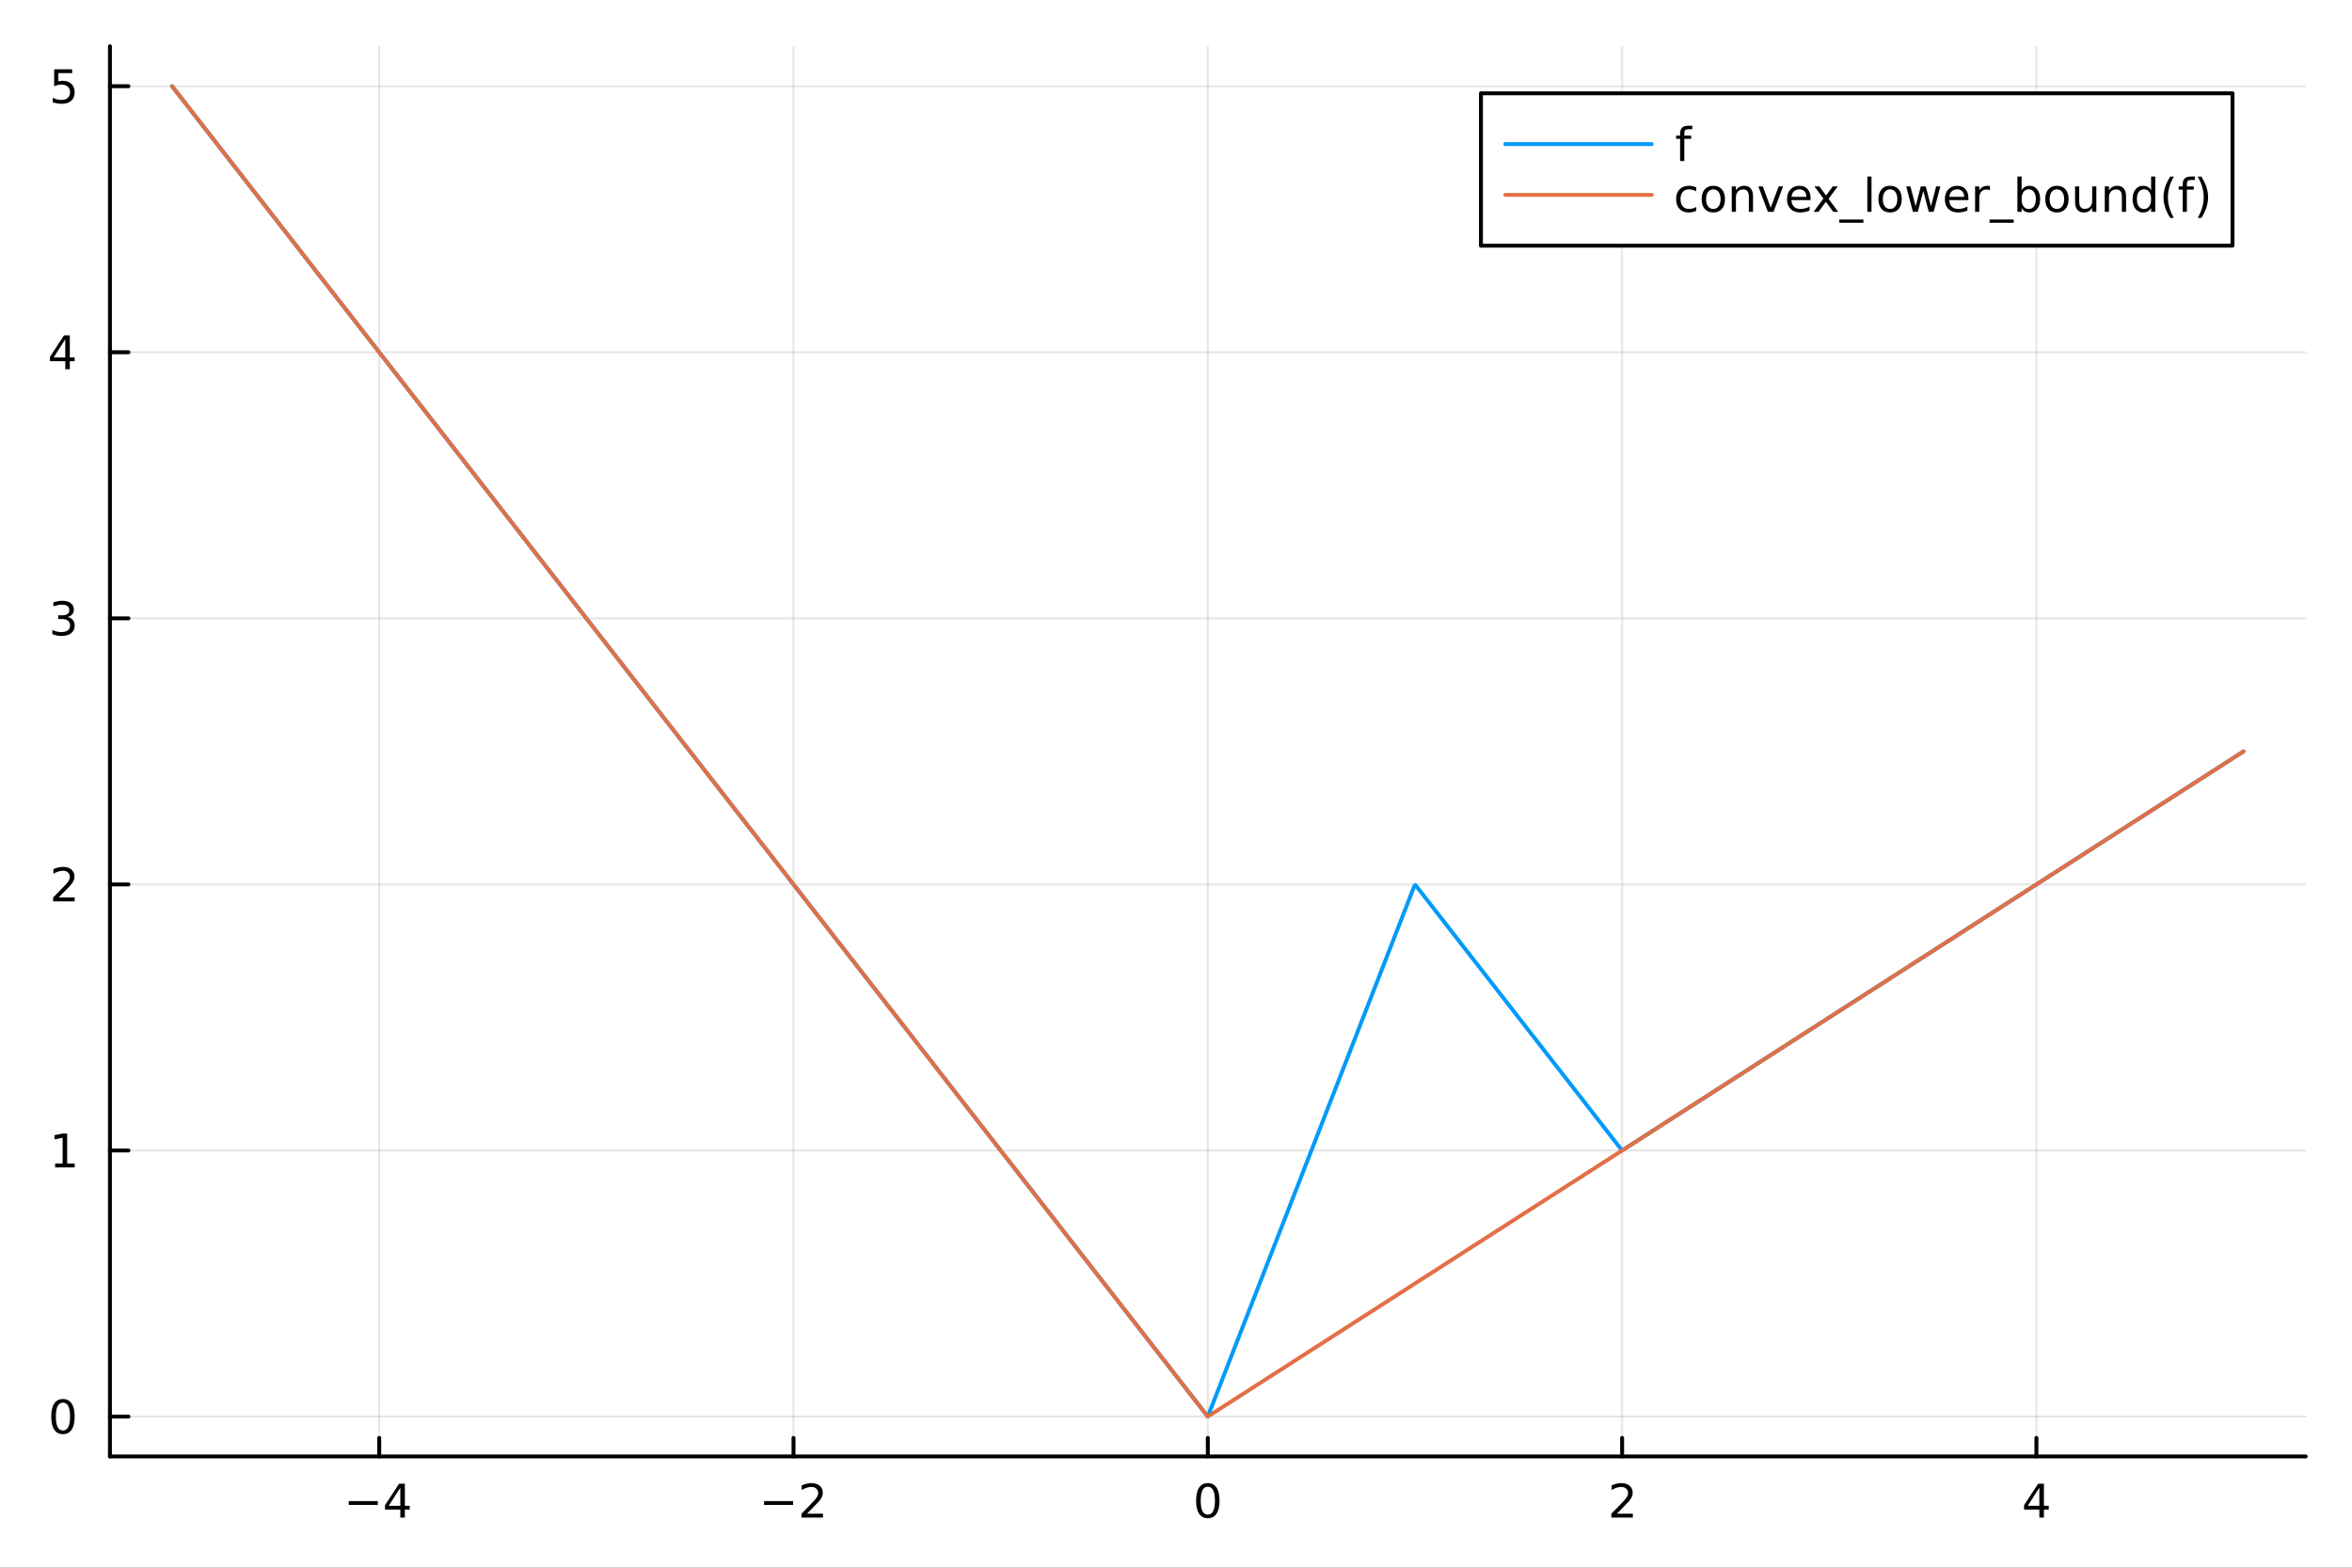 <?xml version="1.0" encoding="utf-8"?>
<svg xmlns="http://www.w3.org/2000/svg" xmlns:xlink="http://www.w3.org/1999/xlink" width="600" height="400" viewBox="0 0 2400 1600">
<rect x="0" y="0" width="2400" height="1600" fill="#333333" stroke="none"/>
<defs>
  <clipPath id="clip620">
    <rect x="0" y="0" width="2400" height="1600"/>
  </clipPath>
</defs>
<path clip-path="url(#clip620)" d="M0 1600 L2400 1600 L2400 0 L0 0  Z" fill="#ffffff" fill-rule="evenodd" fill-opacity="1"/>
<defs>
  <clipPath id="clip621">
    <rect x="480" y="0" width="1681" height="1600"/>
  </clipPath>
</defs>
<path clip-path="url(#clip620)" d="M112.177 1486.45 L2352.76 1486.45 L2352.76 47.244 L112.177 47.244  Z" fill="#ffffff" fill-rule="evenodd" fill-opacity="1"/>
<defs>
  <clipPath id="clip622">
    <rect x="112" y="47" width="2242" height="1440"/>
  </clipPath>
</defs>
<polyline clip-path="url(#clip622)" style="stroke:#000000; stroke-linecap:round; stroke-linejoin:round; stroke-width:2; stroke-opacity:0.1; fill:none" points="386.965,1486.45 386.965,47.244 "/>
<polyline clip-path="url(#clip622)" style="stroke:#000000; stroke-linecap:round; stroke-linejoin:round; stroke-width:2; stroke-opacity:0.1; fill:none" points="809.716,1486.45 809.716,47.244 "/>
<polyline clip-path="url(#clip622)" style="stroke:#000000; stroke-linecap:round; stroke-linejoin:round; stroke-width:2; stroke-opacity:0.1; fill:none" points="1232.47,1486.45 1232.47,47.244 "/>
<polyline clip-path="url(#clip622)" style="stroke:#000000; stroke-linecap:round; stroke-linejoin:round; stroke-width:2; stroke-opacity:0.1; fill:none" points="1655.22,1486.45 1655.22,47.244 "/>
<polyline clip-path="url(#clip622)" style="stroke:#000000; stroke-linecap:round; stroke-linejoin:round; stroke-width:2; stroke-opacity:0.1; fill:none" points="2077.97,1486.45 2077.97,47.244 "/>
<polyline clip-path="url(#clip622)" style="stroke:#000000; stroke-linecap:round; stroke-linejoin:round; stroke-width:2; stroke-opacity:0.1; fill:none" points="112.177,1445.75 2352.76,1445.75 "/>
<polyline clip-path="url(#clip622)" style="stroke:#000000; stroke-linecap:round; stroke-linejoin:round; stroke-width:2; stroke-opacity:0.1; fill:none" points="112.177,1174.2 2352.76,1174.2 "/>
<polyline clip-path="url(#clip622)" style="stroke:#000000; stroke-linecap:round; stroke-linejoin:round; stroke-width:2; stroke-opacity:0.1; fill:none" points="112.177,902.643 2352.76,902.643 "/>
<polyline clip-path="url(#clip622)" style="stroke:#000000; stroke-linecap:round; stroke-linejoin:round; stroke-width:2; stroke-opacity:0.1; fill:none" points="112.177,631.088 2352.76,631.088 "/>
<polyline clip-path="url(#clip622)" style="stroke:#000000; stroke-linecap:round; stroke-linejoin:round; stroke-width:2; stroke-opacity:0.1; fill:none" points="112.177,359.532 2352.76,359.532 "/>
<polyline clip-path="url(#clip622)" style="stroke:#000000; stroke-linecap:round; stroke-linejoin:round; stroke-width:2; stroke-opacity:0.1; fill:none" points="112.177,87.976 2352.76,87.976 "/>
<polyline clip-path="url(#clip620)" style="stroke:#000000; stroke-linecap:round; stroke-linejoin:round; stroke-width:4; stroke-opacity:1; fill:none" points="112.177,1486.45 2352.76,1486.45 "/>
<polyline clip-path="url(#clip620)" style="stroke:#000000; stroke-linecap:round; stroke-linejoin:round; stroke-width:4; stroke-opacity:1; fill:none" points="386.965,1486.45 386.965,1467.55 "/>
<polyline clip-path="url(#clip620)" style="stroke:#000000; stroke-linecap:round; stroke-linejoin:round; stroke-width:4; stroke-opacity:1; fill:none" points="809.716,1486.45 809.716,1467.55 "/>
<polyline clip-path="url(#clip620)" style="stroke:#000000; stroke-linecap:round; stroke-linejoin:round; stroke-width:4; stroke-opacity:1; fill:none" points="1232.47,1486.45 1232.47,1467.55 "/>
<polyline clip-path="url(#clip620)" style="stroke:#000000; stroke-linecap:round; stroke-linejoin:round; stroke-width:4; stroke-opacity:1; fill:none" points="1655.22,1486.45 1655.22,1467.55 "/>
<polyline clip-path="url(#clip620)" style="stroke:#000000; stroke-linecap:round; stroke-linejoin:round; stroke-width:4; stroke-opacity:1; fill:none" points="2077.97,1486.45 2077.97,1467.55 "/>
<path clip-path="url(#clip620)" d="M355.866 1532.02 L385.542 1532.02 L385.542 1535.95 L355.866 1535.95 L355.866 1532.02 Z" fill="#000000" fill-rule="nonzero" fill-opacity="1" /><path clip-path="url(#clip620)" d="M408.481 1518.36 L396.676 1536.81 L408.481 1536.81 L408.481 1518.36 M407.254 1514.29 L413.134 1514.29 L413.134 1536.81 L418.065 1536.81 L418.065 1540.7 L413.134 1540.7 L413.134 1548.85 L408.481 1548.85 L408.481 1540.7 L392.879 1540.7 L392.879 1536.19 L407.254 1514.29 Z" fill="#000000" fill-rule="nonzero" fill-opacity="1" /><path clip-path="url(#clip620)" d="M779.658 1532.02 L809.334 1532.02 L809.334 1535.95 L779.658 1535.95 L779.658 1532.02 Z" fill="#000000" fill-rule="nonzero" fill-opacity="1" /><path clip-path="url(#clip620)" d="M823.454 1544.91 L839.774 1544.91 L839.774 1548.85 L817.829 1548.85 L817.829 1544.91 Q820.491 1542.16 825.075 1537.53 Q829.681 1532.88 830.862 1531.53 Q833.107 1529.01 833.987 1527.27 Q834.889 1525.51 834.889 1523.82 Q834.889 1521.07 832.945 1519.33 Q831.024 1517.6 827.922 1517.6 Q825.723 1517.6 823.269 1518.36 Q820.838 1519.13 818.061 1520.68 L818.061 1515.95 Q820.885 1514.82 823.338 1514.24 Q825.792 1513.66 827.829 1513.66 Q833.2 1513.66 836.394 1516.35 Q839.588 1519.03 839.588 1523.52 Q839.588 1525.65 838.778 1527.57 Q837.991 1529.47 835.885 1532.07 Q835.306 1532.74 832.204 1535.95 Q829.102 1539.15 823.454 1544.91 Z" fill="#000000" fill-rule="nonzero" fill-opacity="1" /><path clip-path="url(#clip620)" d="M1232.47 1517.37 Q1228.86 1517.37 1227.03 1520.93 Q1225.22 1524.47 1225.22 1531.6 Q1225.22 1538.71 1227.03 1542.27 Q1228.86 1545.82 1232.47 1545.82 Q1236.1 1545.82 1237.91 1542.27 Q1239.74 1538.71 1239.74 1531.6 Q1239.74 1524.47 1237.91 1520.93 Q1236.1 1517.37 1232.47 1517.37 M1232.47 1513.66 Q1238.28 1513.66 1241.33 1518.27 Q1244.41 1522.85 1244.41 1531.6 Q1244.41 1540.33 1241.33 1544.94 Q1238.28 1549.52 1232.47 1549.52 Q1226.66 1549.52 1223.58 1544.94 Q1220.52 1540.33 1220.52 1531.6 Q1220.52 1522.85 1223.58 1518.27 Q1226.66 1513.66 1232.47 1513.66 Z" fill="#000000" fill-rule="nonzero" fill-opacity="1" /><path clip-path="url(#clip620)" d="M1649.87 1544.91 L1666.19 1544.91 L1666.19 1548.85 L1644.25 1548.85 L1644.25 1544.91 Q1646.91 1542.16 1651.49 1537.53 Q1656.1 1532.88 1657.28 1531.53 Q1659.52 1529.01 1660.4 1527.27 Q1661.31 1525.51 1661.31 1523.82 Q1661.31 1521.07 1659.36 1519.33 Q1657.44 1517.6 1654.34 1517.6 Q1652.14 1517.6 1649.68 1518.36 Q1647.25 1519.13 1644.48 1520.68 L1644.48 1515.95 Q1647.3 1514.82 1649.75 1514.24 Q1652.21 1513.66 1654.25 1513.66 Q1659.62 1513.66 1662.81 1516.35 Q1666 1519.03 1666 1523.52 Q1666 1525.65 1665.19 1527.57 Q1664.41 1529.47 1662.3 1532.07 Q1661.72 1532.74 1658.62 1535.95 Q1655.52 1539.15 1649.87 1544.91 Z" fill="#000000" fill-rule="nonzero" fill-opacity="1" /><path clip-path="url(#clip620)" d="M2080.98 1518.36 L2069.17 1536.81 L2080.98 1536.81 L2080.98 1518.36 M2079.75 1514.29 L2085.63 1514.29 L2085.63 1536.81 L2090.56 1536.81 L2090.56 1540.7 L2085.63 1540.7 L2085.63 1548.85 L2080.98 1548.85 L2080.98 1540.7 L2065.38 1540.7 L2065.38 1536.19 L2079.75 1514.29 Z" fill="#000000" fill-rule="nonzero" fill-opacity="1" /><polyline clip-path="url(#clip620)" style="stroke:#000000; stroke-linecap:round; stroke-linejoin:round; stroke-width:4; stroke-opacity:1; fill:none" points="112.177,1486.45 112.177,47.244 "/>
<polyline clip-path="url(#clip620)" style="stroke:#000000; stroke-linecap:round; stroke-linejoin:round; stroke-width:4; stroke-opacity:1; fill:none" points="112.177,1445.75 131.075,1445.75 "/>
<polyline clip-path="url(#clip620)" style="stroke:#000000; stroke-linecap:round; stroke-linejoin:round; stroke-width:4; stroke-opacity:1; fill:none" points="112.177,1174.2 131.075,1174.2 "/>
<polyline clip-path="url(#clip620)" style="stroke:#000000; stroke-linecap:round; stroke-linejoin:round; stroke-width:4; stroke-opacity:1; fill:none" points="112.177,902.643 131.075,902.643 "/>
<polyline clip-path="url(#clip620)" style="stroke:#000000; stroke-linecap:round; stroke-linejoin:round; stroke-width:4; stroke-opacity:1; fill:none" points="112.177,631.088 131.075,631.088 "/>
<polyline clip-path="url(#clip620)" style="stroke:#000000; stroke-linecap:round; stroke-linejoin:round; stroke-width:4; stroke-opacity:1; fill:none" points="112.177,359.532 131.075,359.532 "/>
<polyline clip-path="url(#clip620)" style="stroke:#000000; stroke-linecap:round; stroke-linejoin:round; stroke-width:4; stroke-opacity:1; fill:none" points="112.177,87.976 131.075,87.976 "/>
<path clip-path="url(#clip620)" d="M64.233 1431.55 Q60.622 1431.55 58.793 1435.12 Q56.987 1438.66 56.987 1445.79 Q56.987 1452.9 58.793 1456.46 Q60.622 1460 64.233 1460 Q67.867 1460 69.673 1456.46 Q71.501 1452.9 71.501 1445.79 Q71.501 1438.66 69.673 1435.12 Q67.867 1431.55 64.233 1431.55 M64.233 1427.85 Q70.043 1427.85 73.099 1432.46 Q76.177 1437.04 76.177 1445.79 Q76.177 1454.52 73.099 1459.12 Q70.043 1463.71 64.233 1463.71 Q58.423 1463.71 55.344 1459.12 Q52.288 1454.52 52.288 1445.79 Q52.288 1437.04 55.344 1432.46 Q58.423 1427.85 64.233 1427.85 Z" fill="#000000" fill-rule="nonzero" fill-opacity="1" /><path clip-path="url(#clip620)" d="M56.27 1187.54 L63.909 1187.54 L63.909 1161.18 L55.599 1162.84 L55.599 1158.59 L63.862 1156.92 L68.538 1156.92 L68.538 1187.54 L76.177 1187.54 L76.177 1191.48 L56.27 1191.48 L56.27 1187.54 Z" fill="#000000" fill-rule="nonzero" fill-opacity="1" /><path clip-path="url(#clip620)" d="M59.858 915.988 L76.177 915.988 L76.177 919.923 L54.233 919.923 L54.233 915.988 Q56.895 913.234 61.478 908.604 Q66.085 903.951 67.265 902.609 Q69.51 900.086 70.39 898.349 Q71.293 896.59 71.293 894.9 Q71.293 892.146 69.349 890.41 Q67.427 888.674 64.325 888.674 Q62.126 888.674 59.673 889.437 Q57.242 890.201 54.464 891.752 L54.464 887.03 Q57.288 885.896 59.742 885.317 Q62.196 884.738 64.233 884.738 Q69.603 884.738 72.798 887.424 Q75.992 890.109 75.992 894.599 Q75.992 896.729 75.182 898.65 Q74.395 900.548 72.288 903.141 Q71.71 903.812 68.608 907.03 Q65.506 910.224 59.858 915.988 Z" fill="#000000" fill-rule="nonzero" fill-opacity="1" /><path clip-path="url(#clip620)" d="M69.048 629.734 Q72.404 630.451 74.279 632.72 Q76.177 634.988 76.177 638.321 Q76.177 643.437 72.659 646.238 Q69.14 649.039 62.659 649.039 Q60.483 649.039 58.168 648.599 Q55.876 648.182 53.423 647.326 L53.423 642.812 Q55.367 643.946 57.682 644.525 Q59.997 645.104 62.52 645.104 Q66.918 645.104 69.21 643.368 Q71.524 641.632 71.524 638.321 Q71.524 635.266 69.372 633.553 Q67.242 631.817 63.423 631.817 L59.395 631.817 L59.395 627.974 L63.608 627.974 Q67.057 627.974 68.885 626.609 Q70.714 625.22 70.714 622.627 Q70.714 619.965 68.816 618.553 Q66.941 617.118 63.423 617.118 Q61.501 617.118 59.302 617.535 Q57.103 617.951 54.464 618.831 L54.464 614.664 Q57.126 613.923 59.441 613.553 Q61.779 613.183 63.839 613.183 Q69.163 613.183 72.265 615.613 Q75.367 618.021 75.367 622.141 Q75.367 625.011 73.724 627.002 Q72.08 628.97 69.048 629.734 Z" fill="#000000" fill-rule="nonzero" fill-opacity="1" /><path clip-path="url(#clip620)" d="M66.594 346.326 L54.788 364.775 L66.594 364.775 L66.594 346.326 M65.367 342.252 L71.247 342.252 L71.247 364.775 L76.177 364.775 L76.177 368.664 L71.247 368.664 L71.247 376.812 L66.594 376.812 L66.594 368.664 L50.992 368.664 L50.992 364.15 L65.367 342.252 Z" fill="#000000" fill-rule="nonzero" fill-opacity="1" /><path clip-path="url(#clip620)" d="M55.275 70.696 L73.631 70.696 L73.631 74.631 L59.557 74.631 L59.557 83.104 Q60.575 82.756 61.594 82.594 Q62.612 82.409 63.631 82.409 Q69.418 82.409 72.798 85.581 Q76.177 88.752 76.177 94.168 Q76.177 99.747 72.705 102.849 Q69.233 105.928 62.913 105.928 Q60.737 105.928 58.469 105.557 Q56.224 105.187 53.816 104.446 L53.816 99.747 Q55.9 100.881 58.122 101.437 Q60.344 101.992 62.821 101.992 Q66.825 101.992 69.163 99.886 Q71.501 97.779 71.501 94.168 Q71.501 90.557 69.163 88.451 Q66.825 86.344 62.821 86.344 Q60.946 86.344 59.071 86.761 Q57.219 87.178 55.275 88.057 L55.275 70.696 Z" fill="#000000" fill-rule="nonzero" fill-opacity="1" /><polyline clip-path="url(#clip622)" style="stroke:#009af9; stroke-linecap:round; stroke-linejoin:round; stroke-width:4; stroke-opacity:1; fill:none" points="175.59,87.976 197.412,116.011 325.22,280.207 384.676,356.591 464.37,458.974 530.221,543.574 591.457,622.244 668.328,721.001 737.282,809.587 816.209,910.986 875.208,986.781 950.667,1083.72 1019.54,1172.21 1058.73,1222.56 1097.92,1272.91 1128.99,1312.82 1160.06,1352.74 1179.36,1377.53 1198.66,1402.33 1208.31,1414.72 1217.96,1427.12 1222.79,1433.32 1227.61,1439.52 1230.02,1442.62 1232.44,1445.72 1234.85,1439.63 1237.26,1433.44 1240.96,1423.94 1244.65,1414.45 1248.35,1404.95 1252.04,1395.46 1259.43,1376.47 1266.82,1357.48 1281.6,1319.51 1296.38,1281.53 1338.06,1174.44 1379.74,1067.36 1395.31,1027.35 1410.88,987.339 1418.67,967.333 1426.45,947.328 1430.34,937.325 1434.24,927.322 1438.13,917.32 1442.02,907.317 1443.13,904.473 1444.24,903.15 1445.34,904.572 1446.45,905.994 1448.66,908.838 1450.88,911.682 1455.3,917.37 1459.73,923.057 1468.59,934.433 1477.44,945.808 1495.15,968.559 1512.86,991.309 1547.93,1036.37 1583.01,1081.43 1602.3,1106.22 1621.6,1131.01 1631.25,1143.4 1640.89,1155.8 1645.72,1162 1650.54,1168.19 1652.95,1171.29 1655.37,1174.1 1657.78,1172.55 1660.19,1171.01 1667.56,1166.27 1674.93,1161.54 1682.3,1156.8 1689.66,1152.07 1704.4,1142.6 1719.14,1133.14 1793.53,1085.35 1862.34,1041.15 1933.3,995.573 2005.22,949.371 2080.33,901.127 2139.49,863.123 2274.23,776.576 2289.34,766.866 "/>
<polyline clip-path="url(#clip622)" style="stroke:#e26f46; stroke-linecap:round; stroke-linejoin:round; stroke-width:4; stroke-opacity:1; fill:none" points="175.59,87.976 197.412,116.011 325.22,280.207 384.676,356.591 464.37,458.974 530.221,543.574 591.457,622.244 668.328,721.001 737.282,809.587 816.209,910.986 875.208,986.781 950.667,1083.72 1019.54,1172.21 1097.92,1272.91 1160.06,1352.74 1179.36,1377.53 1198.66,1402.33 1208.31,1414.72 1217.96,1427.12 1222.79,1433.32 1227.61,1439.52 1230.02,1442.62 1232.44,1445.72 1234.85,1444.22 1237.26,1442.67 1244.65,1437.93 1252.04,1433.18 1259.43,1428.43 1266.82,1423.69 1281.6,1414.19 1296.38,1404.7 1379.74,1351.16 1442.02,1311.15 1512.86,1265.64 1583.01,1220.58 1660.19,1171.01 1719.14,1133.14 1793.53,1085.35 1862.34,1041.15 1933.3,995.573 2005.22,949.371 2080.33,901.127 2139.49,863.123 2274.23,776.576 2289.34,766.866 "/>
<path clip-path="url(#clip620)" d="M1511.17 250.738 L2278.07 250.738 L2278.07 95.218 L1511.17 95.218  Z" fill="#ffffff" fill-rule="evenodd" fill-opacity="1"/>
<polyline clip-path="url(#clip620)" style="stroke:#000000; stroke-linecap:round; stroke-linejoin:round; stroke-width:4; stroke-opacity:1; fill:none" points="1511.17,250.738 2278.07,250.738 2278.07,95.218 1511.17,95.218 1511.17,250.738 "/>
<polyline clip-path="url(#clip620)" style="stroke:#009af9; stroke-linecap:round; stroke-linejoin:round; stroke-width:4; stroke-opacity:1; fill:none" points="1536.06,147.058 1685.43,147.058 "/>
<path clip-path="url(#clip620)" d="M1726.83 128.319 L1726.83 131.861 L1722.76 131.861 Q1720.47 131.861 1719.57 132.787 Q1718.69 133.713 1718.69 136.12 L1718.69 138.412 L1725.7 138.412 L1725.7 141.722 L1718.69 141.722 L1718.69 164.338 L1714.4 164.338 L1714.4 141.722 L1710.33 141.722 L1710.33 138.412 L1714.4 138.412 L1714.4 136.606 Q1714.4 132.278 1716.42 130.31 Q1718.43 128.319 1722.81 128.319 L1726.83 128.319 Z" fill="#000000" fill-rule="nonzero" fill-opacity="1" /><polyline clip-path="url(#clip620)" style="stroke:#e26f46; stroke-linecap:round; stroke-linejoin:round; stroke-width:4; stroke-opacity:1; fill:none" points="1536.06,198.898 1685.43,198.898 "/>
<path clip-path="url(#clip620)" d="M1730.84 191.247 L1730.84 195.229 Q1729.03 194.233 1727.21 193.747 Q1725.4 193.238 1723.55 193.238 Q1719.4 193.238 1717.11 195.877 Q1714.82 198.492 1714.82 203.238 Q1714.82 207.983 1717.11 210.622 Q1719.4 213.238 1723.55 213.238 Q1725.4 213.238 1727.21 212.752 Q1729.03 212.242 1730.84 211.247 L1730.84 215.182 Q1729.06 216.016 1727.14 216.432 Q1725.24 216.849 1723.08 216.849 Q1717.23 216.849 1713.78 213.168 Q1710.33 209.488 1710.33 203.238 Q1710.33 196.895 1713.8 193.261 Q1717.3 189.627 1723.36 189.627 Q1725.33 189.627 1727.21 190.043 Q1729.08 190.437 1730.84 191.247 Z" fill="#000000" fill-rule="nonzero" fill-opacity="1" /><path clip-path="url(#clip620)" d="M1748.29 193.238 Q1744.87 193.238 1742.88 195.923 Q1740.89 198.585 1740.89 203.238 Q1740.89 207.891 1742.85 210.576 Q1744.84 213.238 1748.29 213.238 Q1751.7 213.238 1753.69 210.553 Q1755.68 207.867 1755.68 203.238 Q1755.68 198.631 1753.69 195.946 Q1751.7 193.238 1748.29 193.238 M1748.29 189.627 Q1753.85 189.627 1757.02 193.238 Q1760.19 196.849 1760.19 203.238 Q1760.19 209.604 1757.02 213.238 Q1753.85 216.849 1748.29 216.849 Q1742.71 216.849 1739.54 213.238 Q1736.39 209.604 1736.39 203.238 Q1736.39 196.849 1739.54 193.238 Q1742.71 189.627 1748.29 189.627 Z" fill="#000000" fill-rule="nonzero" fill-opacity="1" /><path clip-path="url(#clip620)" d="M1788.8 200.529 L1788.8 216.178 L1784.54 216.178 L1784.54 200.668 Q1784.54 196.988 1783.11 195.159 Q1781.67 193.33 1778.8 193.33 Q1775.35 193.33 1773.36 195.53 Q1771.37 197.729 1771.37 201.525 L1771.37 216.178 L1767.09 216.178 L1767.09 190.252 L1771.37 190.252 L1771.37 194.28 Q1772.9 191.942 1774.96 190.784 Q1777.04 189.627 1779.75 189.627 Q1784.22 189.627 1786.51 192.405 Q1788.8 195.159 1788.8 200.529 Z" fill="#000000" fill-rule="nonzero" fill-opacity="1" /><path clip-path="url(#clip620)" d="M1794.24 190.252 L1798.76 190.252 L1806.86 212.011 L1814.96 190.252 L1819.47 190.252 L1809.75 216.178 L1803.96 216.178 L1794.24 190.252 Z" fill="#000000" fill-rule="nonzero" fill-opacity="1" /><path clip-path="url(#clip620)" d="M1847.53 202.15 L1847.53 204.233 L1827.95 204.233 Q1828.22 208.631 1830.58 210.946 Q1832.97 213.238 1837.2 213.238 Q1839.66 213.238 1841.95 212.636 Q1844.26 212.034 1846.53 210.83 L1846.53 214.858 Q1844.24 215.83 1841.83 216.34 Q1839.43 216.849 1836.95 216.849 Q1830.75 216.849 1827.11 213.238 Q1823.5 209.627 1823.5 203.469 Q1823.5 197.104 1826.93 193.377 Q1830.38 189.627 1836.21 189.627 Q1841.44 189.627 1844.47 193.006 Q1847.53 196.363 1847.53 202.15 M1843.27 200.9 Q1843.22 197.405 1841.3 195.321 Q1839.4 193.238 1836.26 193.238 Q1832.69 193.238 1830.54 195.252 Q1828.41 197.266 1828.08 200.923 L1843.27 200.9 Z" fill="#000000" fill-rule="nonzero" fill-opacity="1" /><path clip-path="url(#clip620)" d="M1875.24 190.252 L1865.86 202.867 L1875.72 216.178 L1870.7 216.178 L1863.15 205.992 L1855.61 216.178 L1850.58 216.178 L1860.65 202.613 L1851.44 190.252 L1856.46 190.252 L1863.34 199.488 L1870.21 190.252 L1875.24 190.252 Z" fill="#000000" fill-rule="nonzero" fill-opacity="1" /><path clip-path="url(#clip620)" d="M1901.44 224.048 L1901.44 227.358 L1876.81 227.358 L1876.81 224.048 L1901.44 224.048 Z" fill="#000000" fill-rule="nonzero" fill-opacity="1" /><path clip-path="url(#clip620)" d="M1905.45 180.159 L1909.7 180.159 L1909.7 216.178 L1905.45 216.178 L1905.45 180.159 Z" fill="#000000" fill-rule="nonzero" fill-opacity="1" /><path clip-path="url(#clip620)" d="M1928.66 193.238 Q1925.24 193.238 1923.25 195.923 Q1921.26 198.585 1921.26 203.238 Q1921.26 207.891 1923.22 210.576 Q1925.21 213.238 1928.66 213.238 Q1932.07 213.238 1934.06 210.553 Q1936.05 207.867 1936.05 203.238 Q1936.05 198.631 1934.06 195.946 Q1932.07 193.238 1928.66 193.238 M1928.66 189.627 Q1934.22 189.627 1937.39 193.238 Q1940.56 196.849 1940.56 203.238 Q1940.56 209.604 1937.39 213.238 Q1934.22 216.849 1928.66 216.849 Q1923.08 216.849 1919.91 213.238 Q1916.76 209.604 1916.76 203.238 Q1916.76 196.849 1919.91 193.238 Q1923.08 189.627 1928.66 189.627 Z" fill="#000000" fill-rule="nonzero" fill-opacity="1" /><path clip-path="url(#clip620)" d="M1945.14 190.252 L1949.4 190.252 L1954.73 210.483 L1960.03 190.252 L1965.05 190.252 L1970.38 210.483 L1975.68 190.252 L1979.94 190.252 L1973.15 216.178 L1968.13 216.178 L1962.55 194.928 L1956.95 216.178 L1951.93 216.178 L1945.14 190.252 Z" fill="#000000" fill-rule="nonzero" fill-opacity="1" /><path clip-path="url(#clip620)" d="M2008.57 202.15 L2008.57 204.233 L1988.99 204.233 Q1989.26 208.631 1991.63 210.946 Q1994.01 213.238 1998.25 213.238 Q2000.7 213.238 2002.99 212.636 Q2005.31 212.034 2007.57 210.83 L2007.57 214.858 Q2005.28 215.83 2002.88 216.34 Q2000.47 216.849 1997.99 216.849 Q1991.79 216.849 1988.15 213.238 Q1984.54 209.627 1984.54 203.469 Q1984.54 197.104 1987.97 193.377 Q1991.42 189.627 1997.25 189.627 Q2002.48 189.627 2005.51 193.006 Q2008.57 196.363 2008.57 202.15 M2004.31 200.9 Q2004.26 197.405 2002.34 195.321 Q2000.44 193.238 1997.3 193.238 Q1993.73 193.238 1991.58 195.252 Q1989.45 197.266 1989.13 200.923 L2004.31 200.9 Z" fill="#000000" fill-rule="nonzero" fill-opacity="1" /><path clip-path="url(#clip620)" d="M2030.58 194.233 Q2029.87 193.817 2029.01 193.631 Q2028.18 193.423 2027.16 193.423 Q2023.55 193.423 2021.6 195.784 Q2019.68 198.122 2019.68 202.52 L2019.68 216.178 L2015.4 216.178 L2015.4 190.252 L2019.68 190.252 L2019.68 194.28 Q2021.02 191.918 2023.18 190.784 Q2025.33 189.627 2028.41 189.627 Q2028.85 189.627 2029.38 189.696 Q2029.91 189.743 2030.56 189.858 L2030.58 194.233 Z" fill="#000000" fill-rule="nonzero" fill-opacity="1" /><path clip-path="url(#clip620)" d="M2054.75 224.048 L2054.75 227.358 L2030.12 227.358 L2030.12 224.048 L2054.75 224.048 Z" fill="#000000" fill-rule="nonzero" fill-opacity="1" /><path clip-path="url(#clip620)" d="M2077.37 203.238 Q2077.37 198.539 2075.42 195.877 Q2073.5 193.192 2070.12 193.192 Q2066.74 193.192 2064.8 195.877 Q2062.87 198.539 2062.87 203.238 Q2062.87 207.937 2064.8 210.622 Q2066.74 213.284 2070.12 213.284 Q2073.5 213.284 2075.42 210.622 Q2077.37 207.937 2077.37 203.238 M2062.87 194.187 Q2064.22 191.872 2066.25 190.761 Q2068.31 189.627 2071.16 189.627 Q2075.88 189.627 2078.82 193.377 Q2081.79 197.127 2081.79 203.238 Q2081.79 209.349 2078.82 213.099 Q2075.88 216.849 2071.16 216.849 Q2068.31 216.849 2066.25 215.738 Q2064.22 214.603 2062.87 212.289 L2062.87 216.178 L2058.59 216.178 L2058.59 180.159 L2062.87 180.159 L2062.87 194.187 Z" fill="#000000" fill-rule="nonzero" fill-opacity="1" /><path clip-path="url(#clip620)" d="M2098.89 193.238 Q2095.47 193.238 2093.48 195.923 Q2091.49 198.585 2091.49 203.238 Q2091.49 207.891 2093.45 210.576 Q2095.44 213.238 2098.89 213.238 Q2102.3 213.238 2104.29 210.553 Q2106.28 207.867 2106.28 203.238 Q2106.28 198.631 2104.29 195.946 Q2102.3 193.238 2098.89 193.238 M2098.89 189.627 Q2104.45 189.627 2107.62 193.238 Q2110.79 196.849 2110.79 203.238 Q2110.79 209.604 2107.62 213.238 Q2104.45 216.849 2098.89 216.849 Q2093.31 216.849 2090.14 213.238 Q2086.99 209.604 2086.99 203.238 Q2086.99 196.849 2090.14 193.238 Q2093.31 189.627 2098.89 189.627 Z" fill="#000000" fill-rule="nonzero" fill-opacity="1" /><path clip-path="url(#clip620)" d="M2117.41 205.946 L2117.41 190.252 L2121.67 190.252 L2121.67 205.784 Q2121.67 209.465 2123.11 211.316 Q2124.54 213.145 2127.41 213.145 Q2130.86 213.145 2132.85 210.946 Q2134.87 208.747 2134.87 204.951 L2134.87 190.252 L2139.12 190.252 L2139.12 216.178 L2134.87 216.178 L2134.87 212.196 Q2133.31 214.557 2131.25 215.715 Q2129.22 216.849 2126.51 216.849 Q2122.04 216.849 2119.73 214.071 Q2117.41 211.293 2117.41 205.946 M2128.13 189.627 L2128.13 189.627 Z" fill="#000000" fill-rule="nonzero" fill-opacity="1" /><path clip-path="url(#clip620)" d="M2169.45 200.529 L2169.45 216.178 L2165.19 216.178 L2165.19 200.668 Q2165.19 196.988 2163.75 195.159 Q2162.32 193.33 2159.45 193.33 Q2156 193.33 2154.01 195.53 Q2152.02 197.729 2152.02 201.525 L2152.02 216.178 L2147.74 216.178 L2147.74 190.252 L2152.02 190.252 L2152.02 194.28 Q2153.55 191.942 2155.61 190.784 Q2157.69 189.627 2160.4 189.627 Q2164.86 189.627 2167.16 192.405 Q2169.45 195.159 2169.45 200.529 Z" fill="#000000" fill-rule="nonzero" fill-opacity="1" /><path clip-path="url(#clip620)" d="M2195 194.187 L2195 180.159 L2199.26 180.159 L2199.26 216.178 L2195 216.178 L2195 212.289 Q2193.66 214.603 2191.6 215.738 Q2189.56 216.849 2186.69 216.849 Q2181.99 216.849 2179.03 213.099 Q2176.09 209.349 2176.09 203.238 Q2176.09 197.127 2179.03 193.377 Q2181.99 189.627 2186.69 189.627 Q2189.56 189.627 2191.6 190.761 Q2193.66 191.872 2195 194.187 M2180.49 203.238 Q2180.49 207.937 2182.41 210.622 Q2184.36 213.284 2187.74 213.284 Q2191.11 213.284 2193.06 210.622 Q2195 207.937 2195 203.238 Q2195 198.539 2193.06 195.877 Q2191.11 193.192 2187.74 193.192 Q2184.36 193.192 2182.41 195.877 Q2180.49 198.539 2180.49 203.238 Z" fill="#000000" fill-rule="nonzero" fill-opacity="1" /><path clip-path="url(#clip620)" d="M2218.27 180.206 Q2215.17 185.53 2213.66 190.738 Q2212.16 195.946 2212.16 201.293 Q2212.16 206.641 2213.66 211.895 Q2215.19 217.127 2218.27 222.428 L2214.56 222.428 Q2211.09 216.988 2209.36 211.733 Q2207.64 206.479 2207.64 201.293 Q2207.64 196.131 2209.36 190.9 Q2211.07 185.668 2214.56 180.206 L2218.27 180.206 Z" fill="#000000" fill-rule="nonzero" fill-opacity="1" /><path clip-path="url(#clip620)" d="M2239.66 180.159 L2239.66 183.701 L2235.58 183.701 Q2233.29 183.701 2232.39 184.627 Q2231.51 185.553 2231.51 187.96 L2231.51 190.252 L2238.52 190.252 L2238.52 193.562 L2231.51 193.562 L2231.51 216.178 L2227.23 216.178 L2227.23 193.562 L2223.15 193.562 L2223.15 190.252 L2227.23 190.252 L2227.23 188.446 Q2227.23 184.118 2229.24 182.15 Q2231.25 180.159 2235.63 180.159 L2239.66 180.159 Z" fill="#000000" fill-rule="nonzero" fill-opacity="1" /><path clip-path="url(#clip620)" d="M2242.55 180.206 L2246.25 180.206 Q2249.73 185.668 2251.44 190.9 Q2253.17 196.131 2253.17 201.293 Q2253.17 206.479 2251.44 211.733 Q2249.73 216.988 2246.25 222.428 L2242.55 222.428 Q2245.63 217.127 2247.13 211.895 Q2248.66 206.641 2248.66 201.293 Q2248.66 195.946 2247.13 190.738 Q2245.63 185.53 2242.55 180.206 Z" fill="#000000" fill-rule="nonzero" fill-opacity="1" /></svg>
